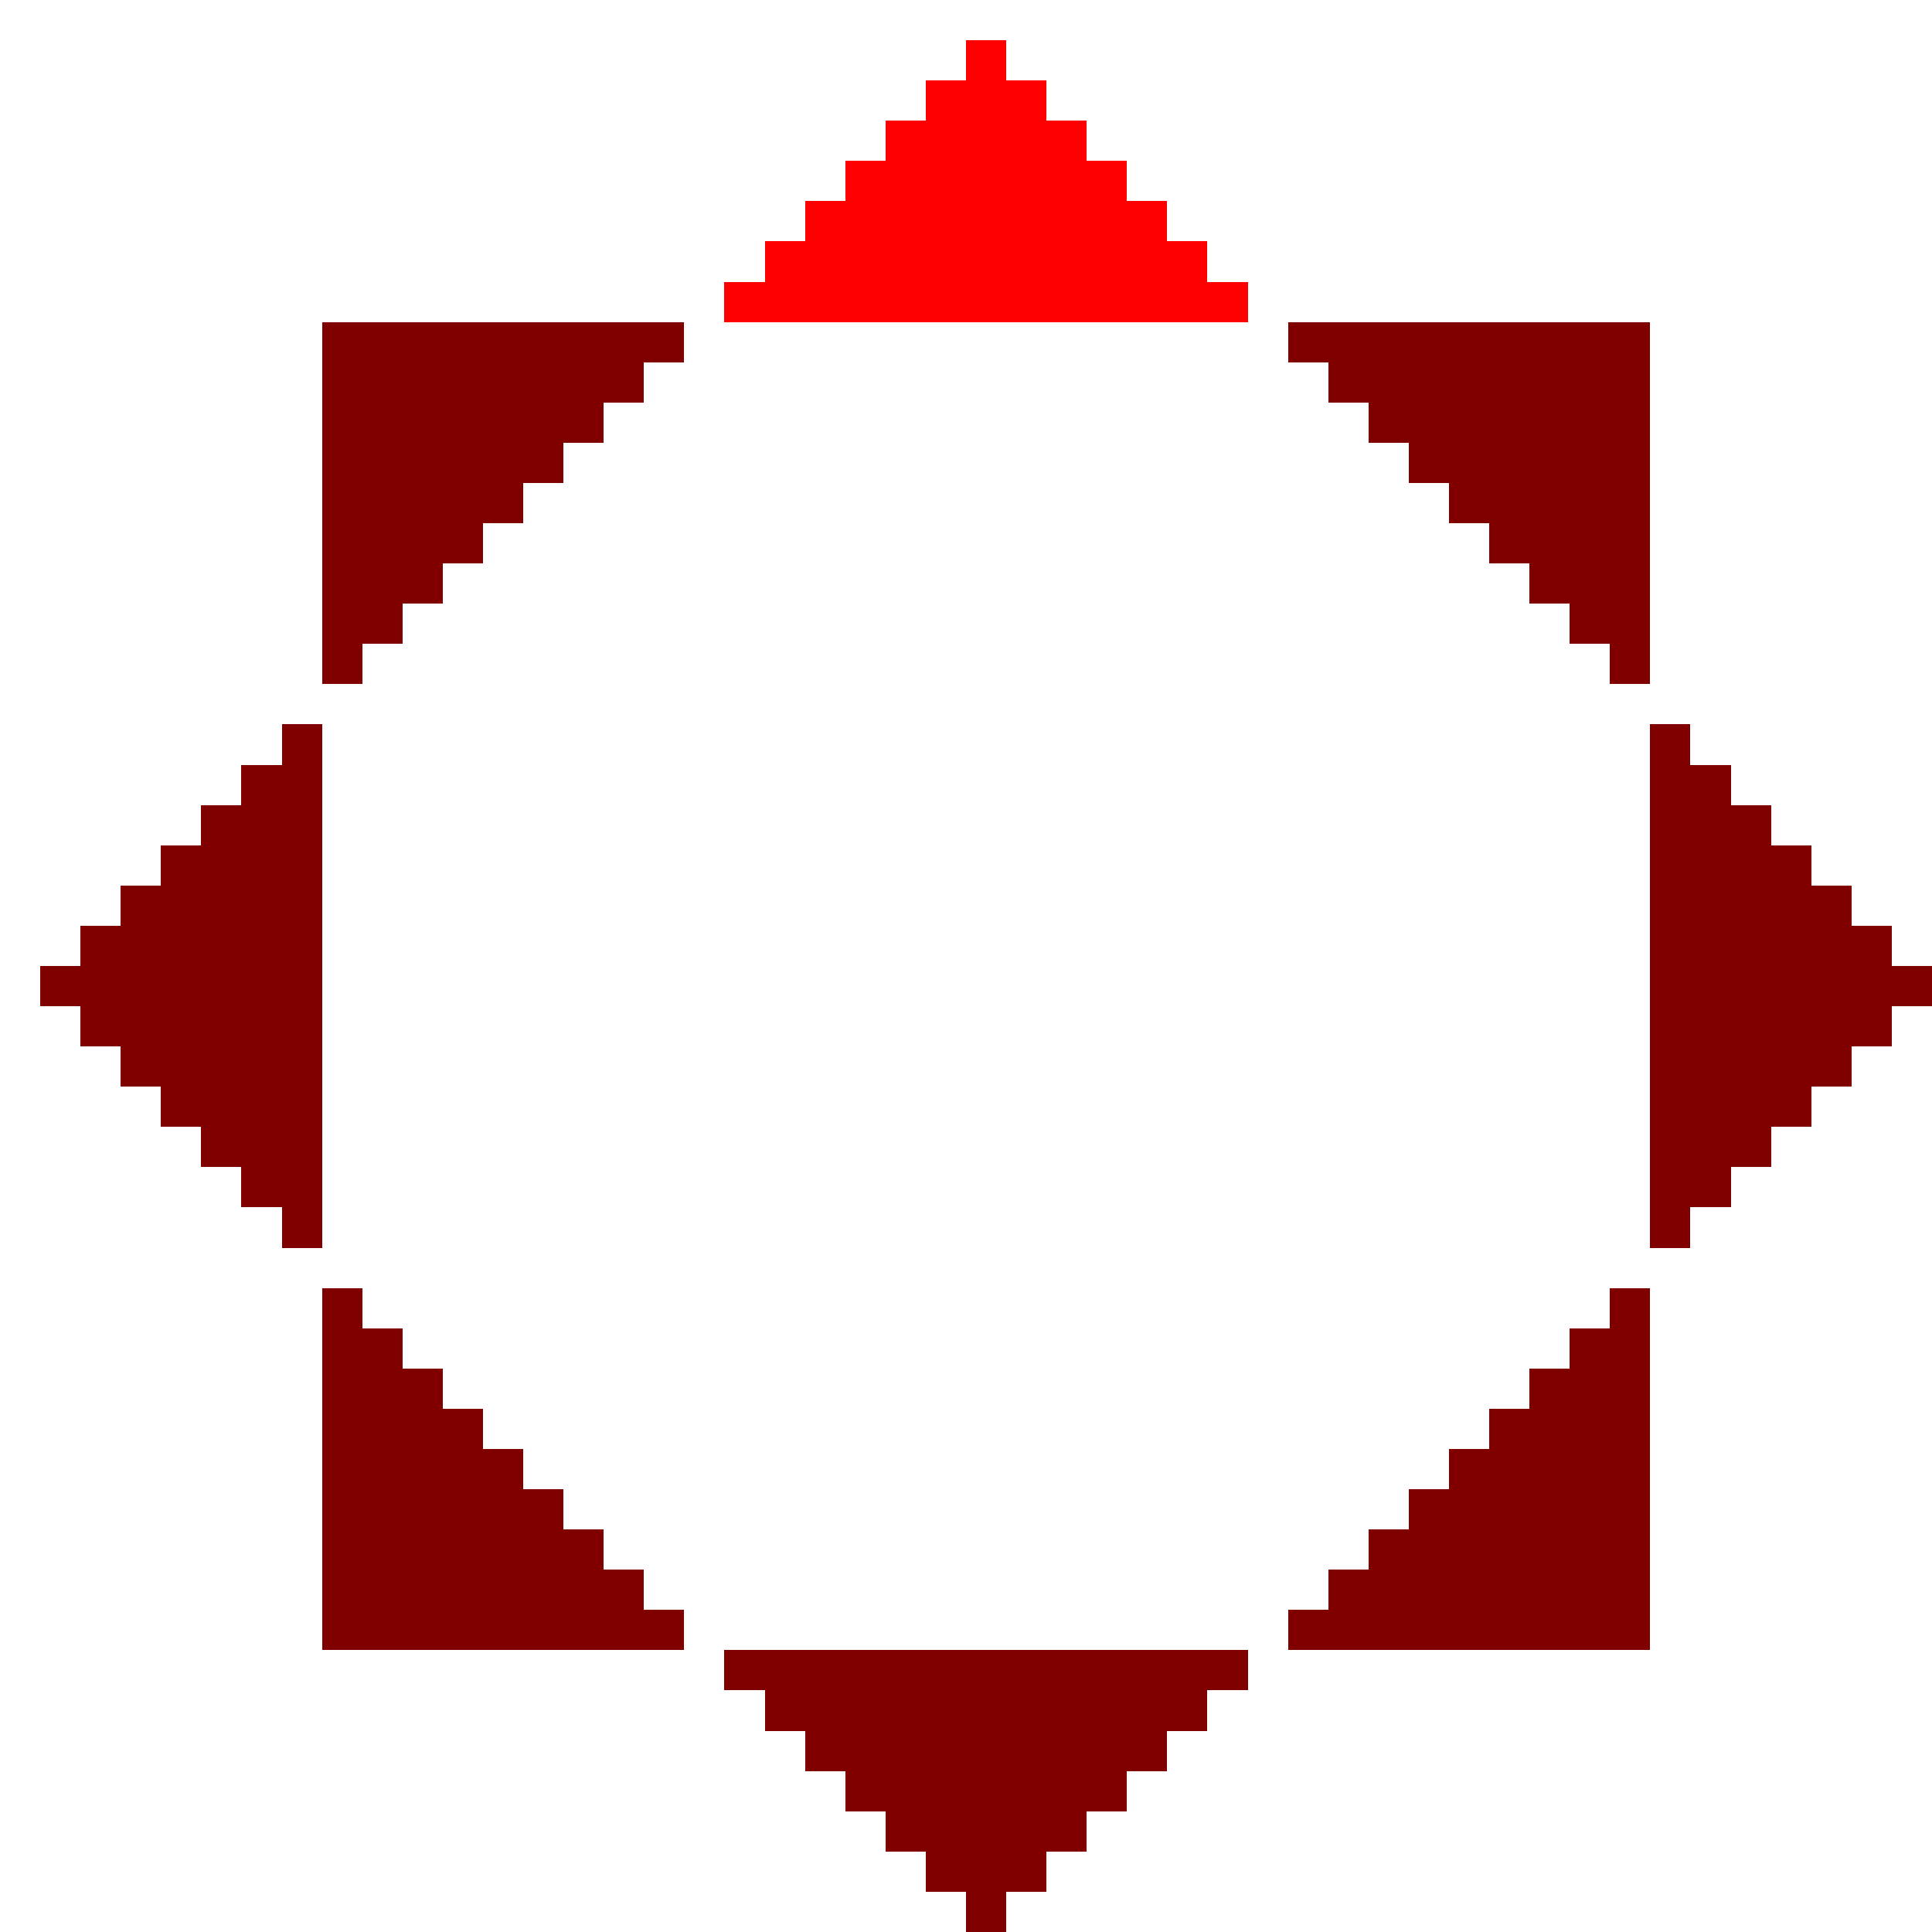 <svg xmlns="http://www.w3.org/2000/svg" width="48" height="48" shape-rendering="crispEdges" viewBox="0 -0.5 48 48"><path stroke="red" d="M24 1h1m-2 1h3m-4 1h5m-6 1h7m-8 1h9M19 6h11M18 7h13"/><path stroke="maroon" d="M8 8h9m15 0h9M8 9h8m17 0h8M8 10h7m19 0h7M8 11h6m21 0h6M8 12h5m23 0h5M8 13h4m25 0h4M8 14h3m27 0h3M8 15h2m29 0h2M8 16h1m31 0h1M7 18h1m33 0h1M6 19h2m33 0h2M5 20h3m33 0h3M4 21h4m33 0h4M3 22h5m33 0h5M2 23h6m33 0h6M1 24h7m33 0h7M2 25h6m33 0h6M3 26h5m33 0h5M4 27h4m33 0h4M5 28h3m33 0h3M6 29h2m33 0h2M7 30h1m33 0h1M8 32h1m31 0h1M8 33h2m29 0h2M8 34h3m27 0h3M8 35h4m25 0h4M8 36h5m23 0h5M8 37h6m21 0h6M8 38h7m19 0h7M8 39h8m17 0h8M8 40h9m15 0h9m-23 1h13m-12 1h11m-10 1h9m-8 1h7m-6 1h5m-4 1h3m-2 1h1"/></svg>